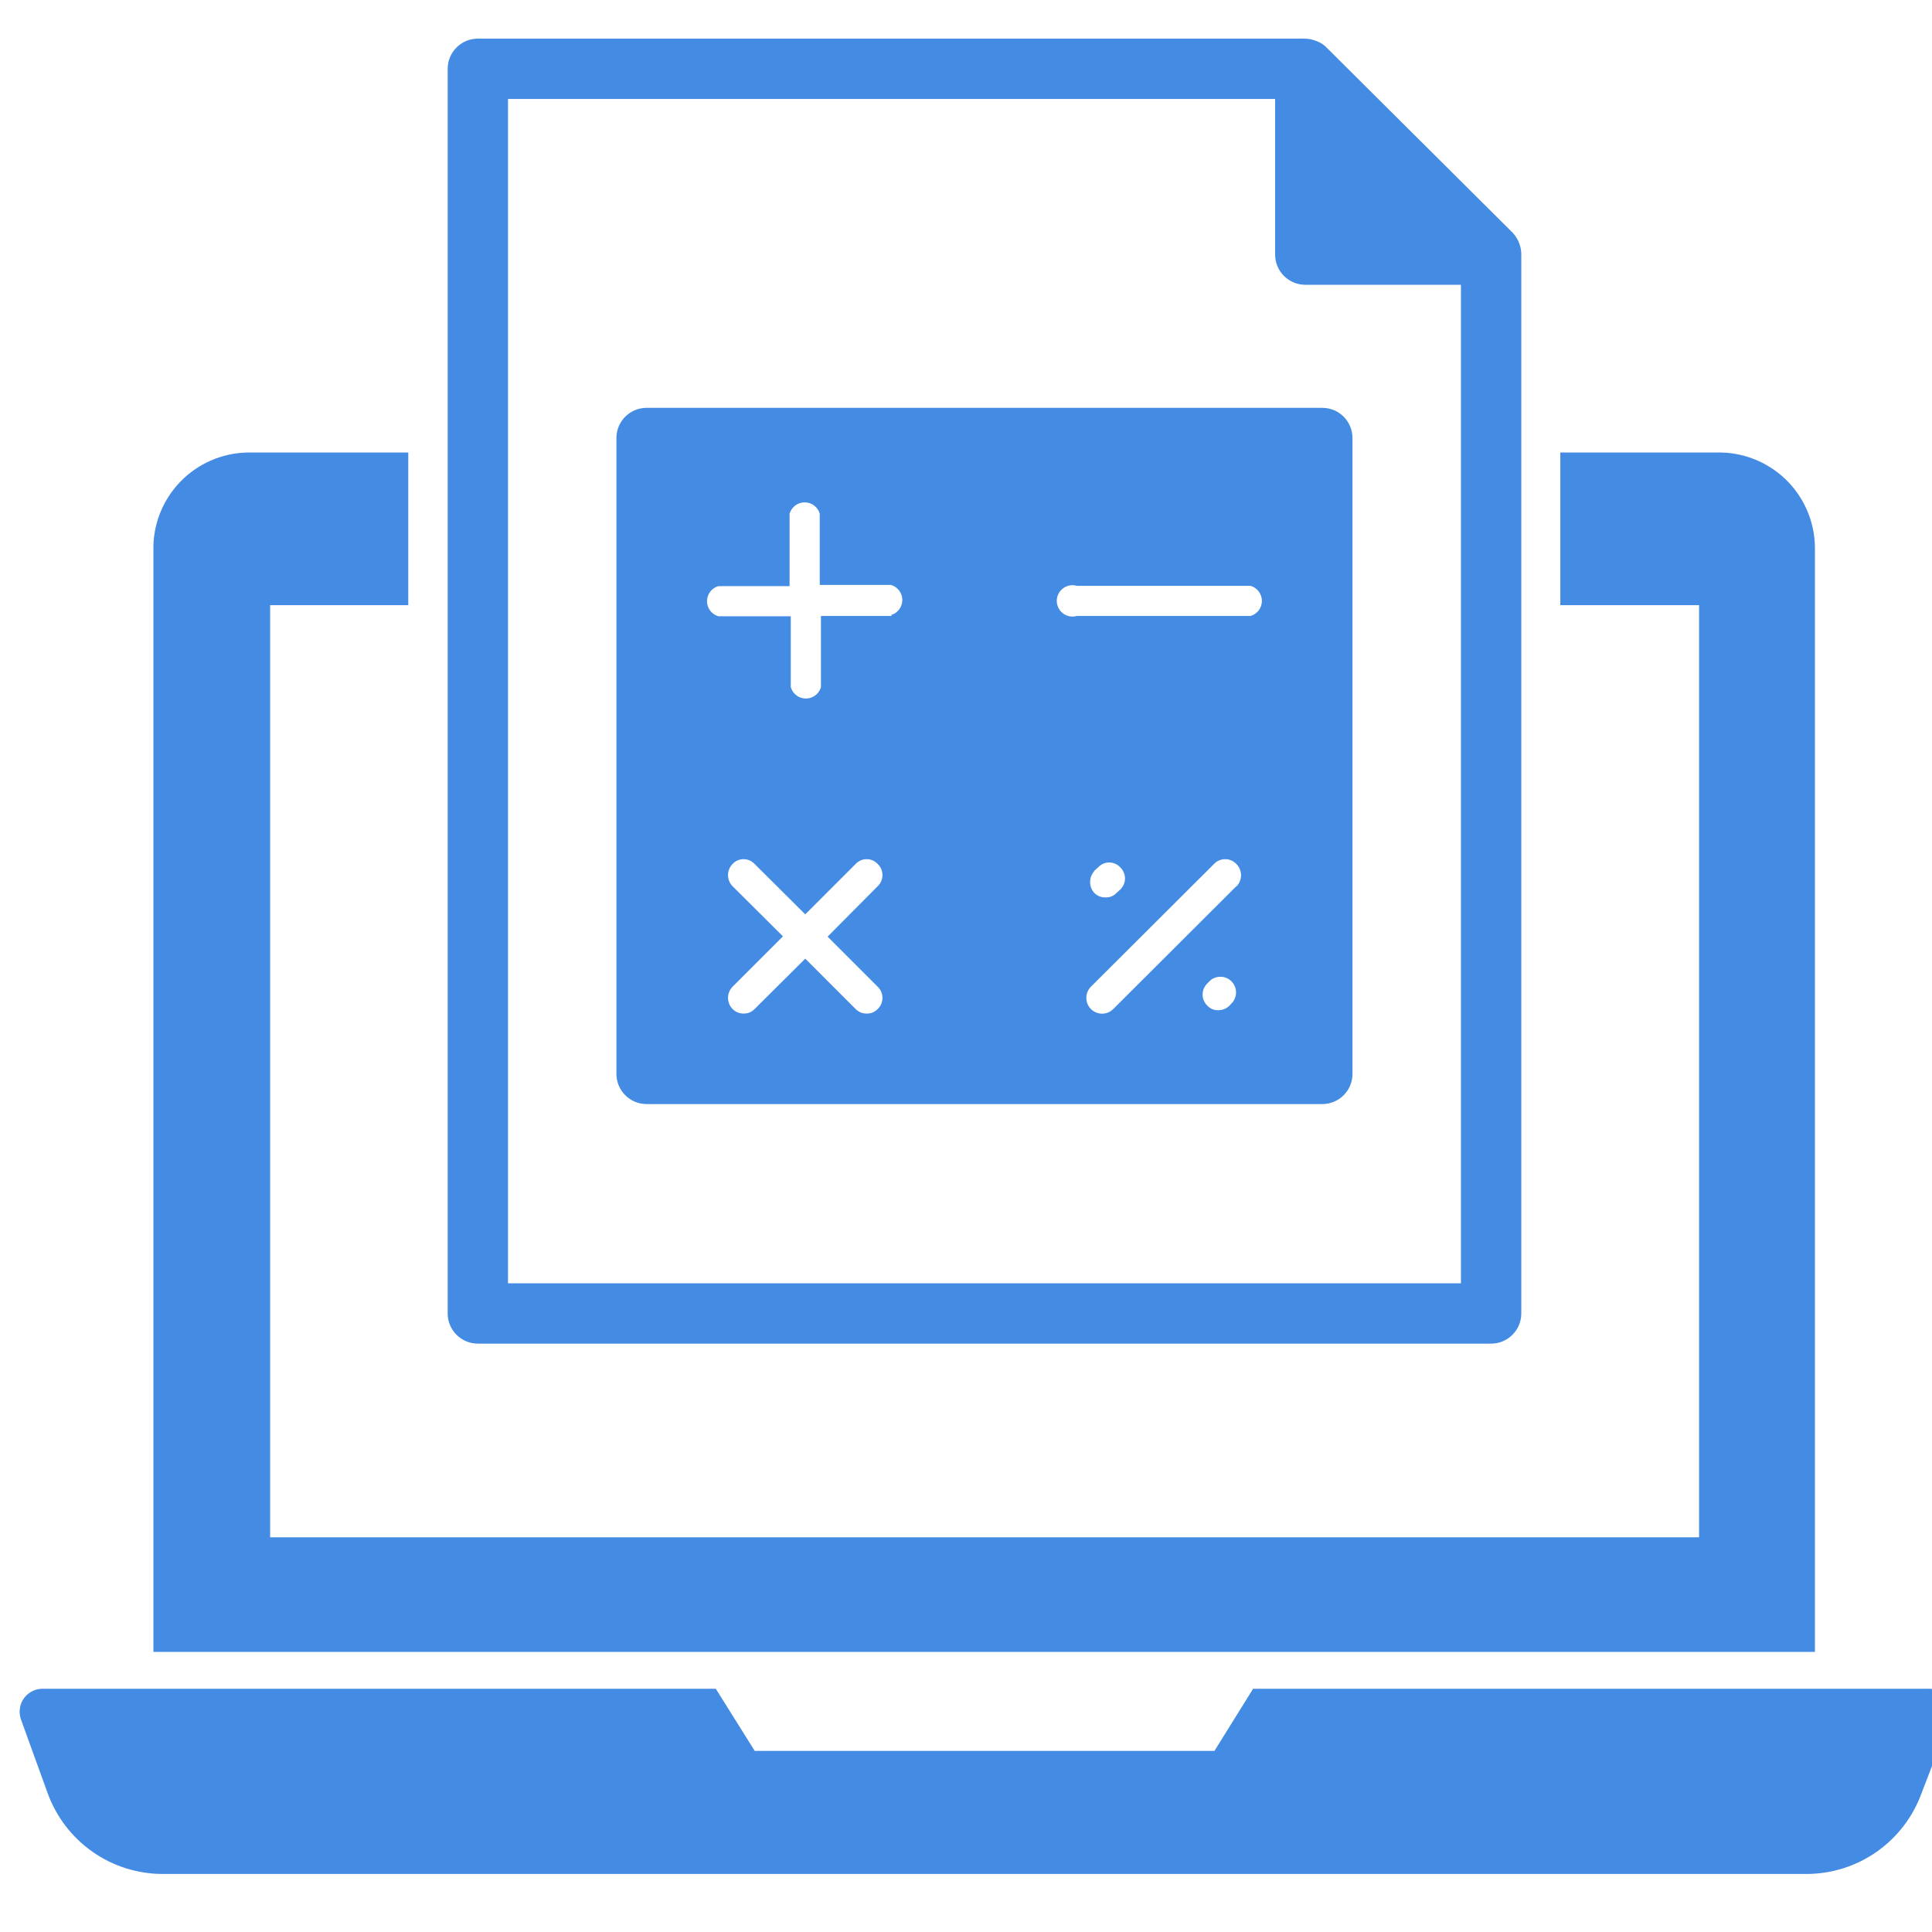 <svg width="50" height="50" viewBox="0 0 50 50" fill="none" xmlns="http://www.w3.org/2000/svg">
<g clip-path="url(#clip0_2985_1565)">
<path d="M46.97 14.256C46.978 13.93 46.922 13.605 46.805 13.301C46.688 12.997 46.512 12.718 46.288 12.482C46.063 12.246 45.794 12.056 45.495 11.924C45.197 11.791 44.876 11.719 44.55 11.711H40.381V15.661H43.972V39.785H6.991V15.661H10.566V11.711H6.398C6.071 11.718 5.749 11.79 5.45 11.921C5.151 12.053 4.881 12.243 4.655 12.479C4.429 12.716 4.253 12.994 4.135 13.299C4.018 13.604 3.961 13.929 3.97 14.256V42.751H46.97V14.256Z" fill="#438BE3"/>
<path d="M49.862 43.705H32.43L31.43 45.313H19.532L18.525 43.705H1.1C1.006 43.705 0.914 43.727 0.83 43.77C0.747 43.813 0.675 43.875 0.62 43.951C0.565 44.028 0.529 44.116 0.515 44.209C0.5 44.301 0.509 44.396 0.538 44.486L1.233 46.406C1.455 47.019 1.86 47.549 2.393 47.923C2.927 48.298 3.563 48.498 4.215 48.498H46.748C47.399 48.498 48.036 48.298 48.569 47.923C49.103 47.549 49.508 47.019 49.73 46.406L50.464 44.501C50.498 44.408 50.508 44.308 50.494 44.209C50.479 44.111 50.44 44.018 50.38 43.939C50.32 43.86 50.242 43.797 50.151 43.756C50.061 43.715 49.962 43.697 49.862 43.705Z" fill="#438BE3"/>
<path d="M12.367 34.773H38.59C38.797 34.773 38.996 34.691 39.142 34.544C39.289 34.398 39.371 34.199 39.371 33.992V6.59C39.372 6.488 39.353 6.388 39.316 6.293C39.279 6.191 39.22 6.098 39.145 6.02L34.335 1.234C34.262 1.157 34.171 1.098 34.07 1.062C33.973 1.023 33.87 1.002 33.766 1H12.367C12.16 1 11.961 1.082 11.815 1.229C11.668 1.375 11.586 1.574 11.586 1.781V33.992C11.586 34.199 11.668 34.398 11.815 34.544C11.961 34.691 12.16 34.773 12.367 34.773ZM13.147 2.561H33V6.59C33 6.797 33.083 6.995 33.229 7.142C33.376 7.288 33.574 7.37 33.781 7.37H37.809V33.212H13.147V2.561Z" fill="#438BE3"/>
<path d="M34.221 10.555H16.734C16.527 10.555 16.328 10.637 16.182 10.783C16.035 10.93 15.953 11.128 15.953 11.335V27.792C15.953 28 16.035 28.198 16.182 28.345C16.328 28.491 16.527 28.573 16.734 28.573H34.221C34.428 28.573 34.627 28.491 34.773 28.345C34.92 28.198 35.002 28 35.002 27.792V11.335C35.002 11.128 34.92 10.93 34.773 10.783C34.627 10.637 34.428 10.555 34.221 10.555ZM22.714 25.536C22.753 25.573 22.784 25.618 22.806 25.668C22.827 25.718 22.838 25.771 22.838 25.825C22.838 25.879 22.827 25.933 22.806 25.982C22.784 26.032 22.753 26.077 22.714 26.114C22.678 26.152 22.634 26.181 22.586 26.202C22.537 26.222 22.485 26.232 22.433 26.231C22.379 26.232 22.326 26.223 22.276 26.203C22.227 26.182 22.182 26.152 22.144 26.114L20.84 24.81L19.529 26.114C19.492 26.152 19.449 26.181 19.4 26.202C19.352 26.222 19.3 26.232 19.248 26.231C19.194 26.232 19.141 26.222 19.091 26.202C19.042 26.182 18.997 26.152 18.959 26.114C18.884 26.037 18.841 25.933 18.841 25.825C18.841 25.717 18.884 25.613 18.959 25.536L20.263 24.233L18.959 22.936C18.884 22.859 18.841 22.756 18.841 22.648C18.841 22.54 18.884 22.436 18.959 22.359C18.995 22.32 19.039 22.289 19.088 22.267C19.137 22.246 19.19 22.235 19.244 22.235C19.297 22.235 19.35 22.246 19.399 22.267C19.448 22.289 19.492 22.32 19.529 22.359L20.84 23.663L22.144 22.359C22.18 22.32 22.225 22.289 22.274 22.267C22.323 22.246 22.376 22.235 22.429 22.235C22.482 22.235 22.535 22.246 22.584 22.267C22.633 22.289 22.677 22.32 22.714 22.359C22.753 22.396 22.784 22.441 22.806 22.49C22.827 22.54 22.838 22.594 22.838 22.648C22.838 22.702 22.827 22.755 22.806 22.805C22.784 22.855 22.753 22.899 22.714 22.936L21.418 24.24L22.714 25.536ZM23.089 15.941H21.246V17.784C21.222 17.869 21.171 17.943 21.1 17.997C21.03 18.05 20.944 18.078 20.856 18.078C20.768 18.078 20.682 18.05 20.611 17.997C20.541 17.943 20.49 17.869 20.465 17.784V15.949H18.592C18.507 15.925 18.432 15.874 18.379 15.803C18.326 15.733 18.297 15.647 18.297 15.559C18.297 15.471 18.326 15.385 18.379 15.315C18.432 15.244 18.507 15.193 18.592 15.169H20.434V13.295C20.459 13.21 20.51 13.136 20.58 13.082C20.651 13.029 20.736 13.001 20.825 13.001C20.913 13.001 20.999 13.029 21.069 13.082C21.14 13.136 21.191 13.21 21.215 13.295V15.137H23.057C23.142 15.162 23.217 15.213 23.27 15.283C23.323 15.354 23.352 15.44 23.352 15.528C23.352 15.616 23.323 15.702 23.27 15.772C23.217 15.843 23.142 15.894 23.057 15.918L23.089 15.941ZM31.903 25.934L31.817 26.028C31.739 26.103 31.636 26.145 31.528 26.145C31.476 26.146 31.424 26.136 31.375 26.116C31.327 26.096 31.283 26.066 31.247 26.028C31.208 25.991 31.177 25.946 31.155 25.896C31.134 25.847 31.123 25.793 31.123 25.739C31.123 25.685 31.134 25.632 31.155 25.582C31.177 25.532 31.208 25.488 31.247 25.45L31.333 25.364C31.411 25.303 31.509 25.273 31.608 25.279C31.707 25.285 31.8 25.327 31.87 25.397C31.94 25.467 31.982 25.561 31.988 25.66C31.994 25.759 31.964 25.856 31.903 25.934ZM31.996 22.936L28.811 26.114C28.773 26.152 28.728 26.182 28.679 26.203C28.629 26.223 28.576 26.234 28.522 26.234C28.469 26.234 28.416 26.223 28.366 26.203C28.316 26.182 28.271 26.152 28.233 26.114C28.195 26.076 28.165 26.031 28.145 25.981C28.124 25.932 28.114 25.879 28.114 25.825C28.114 25.771 28.124 25.718 28.145 25.669C28.165 25.619 28.195 25.574 28.233 25.536L31.419 22.359C31.456 22.32 31.501 22.288 31.55 22.267C31.6 22.246 31.654 22.235 31.707 22.235C31.762 22.235 31.815 22.246 31.865 22.267C31.914 22.288 31.959 22.32 31.996 22.359C32.035 22.397 32.065 22.443 32.086 22.493C32.107 22.543 32.118 22.597 32.118 22.652C32.118 22.706 32.107 22.76 32.086 22.81C32.065 22.86 32.035 22.906 31.996 22.944V22.936ZM28.319 22.538L28.421 22.445C28.457 22.406 28.502 22.375 28.55 22.353C28.599 22.332 28.652 22.321 28.706 22.321C28.759 22.321 28.812 22.332 28.861 22.353C28.91 22.375 28.954 22.406 28.991 22.445C29.03 22.482 29.061 22.527 29.082 22.576C29.104 22.626 29.115 22.68 29.115 22.733C29.115 22.788 29.104 22.841 29.082 22.891C29.061 22.94 29.03 22.985 28.991 23.022L28.897 23.108C28.861 23.146 28.817 23.177 28.769 23.197C28.721 23.217 28.668 23.227 28.616 23.225C28.561 23.227 28.506 23.218 28.455 23.198C28.404 23.178 28.358 23.147 28.319 23.108C28.25 23.031 28.212 22.931 28.212 22.827C28.212 22.724 28.25 22.623 28.319 22.546V22.538ZM32.363 15.941H27.866C27.806 15.959 27.742 15.962 27.681 15.95C27.619 15.939 27.561 15.913 27.511 15.875C27.46 15.837 27.42 15.788 27.392 15.732C27.364 15.676 27.349 15.614 27.349 15.551C27.349 15.488 27.364 15.426 27.392 15.37C27.42 15.314 27.46 15.265 27.511 15.227C27.561 15.189 27.619 15.164 27.681 15.152C27.742 15.14 27.806 15.143 27.866 15.161H32.363C32.448 15.185 32.523 15.236 32.576 15.307C32.629 15.377 32.658 15.463 32.658 15.551C32.658 15.639 32.629 15.725 32.576 15.796C32.523 15.866 32.448 15.917 32.363 15.941Z" fill="#438BE3"/>
</g>
<defs>
<clipPath id="clip0_2985_1565">
<path d="M0 0H50V50H0V0Z" fill="white"/>
</clipPath>
</defs>
</svg>
